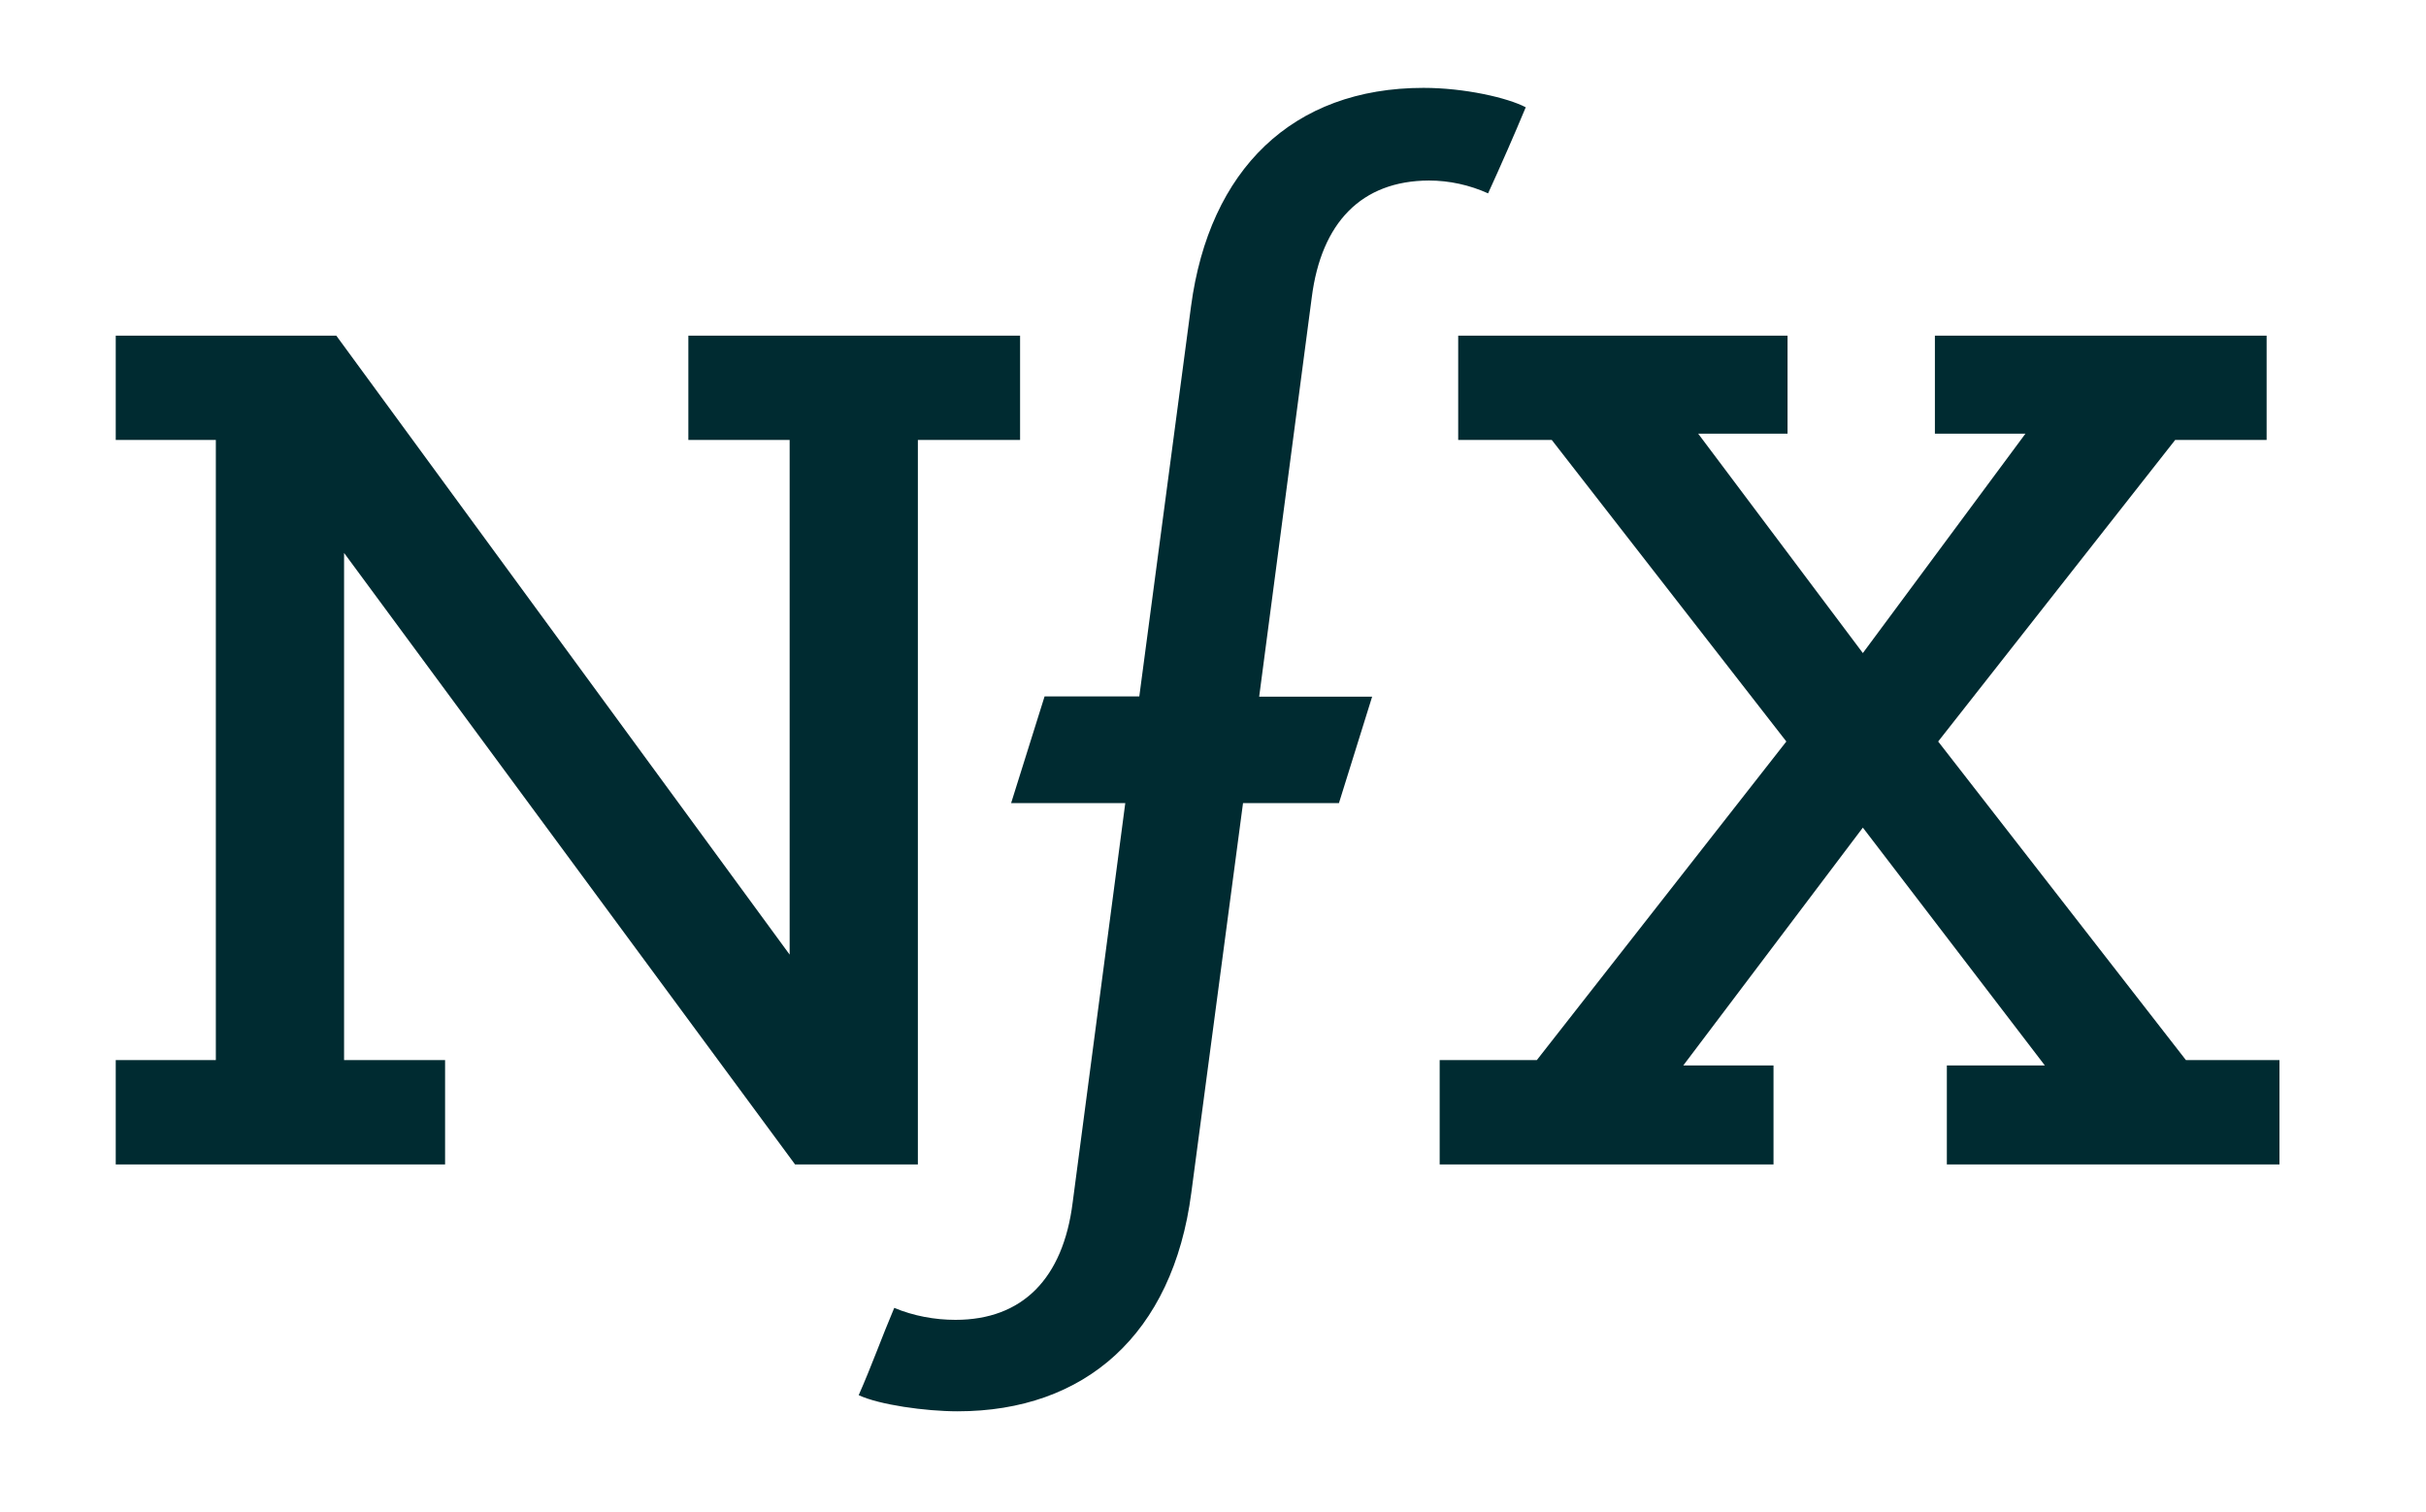 <?xml version="1.0" encoding="UTF-8"?>
<svg xmlns="http://www.w3.org/2000/svg" width="69" height="43" viewBox="0 0 69 43" fill="none">
  <path d="M19.578 9.546V12.512H22.459V27.149L9.565 9.546H3.292V12.512H6.139V30.149H3.292V33.116H12.659V30.149H9.786V15.725L22.613 33.116H26.106V12.512H29.013V9.546H19.578Z" fill="#002B31"></path>
  <path d="M55.032 9.546V12.334H57.607L52.983 18.573L48.3 12.334H50.841V9.546H41.474V12.512H44.135L50.807 21.088L43.71 30.149H40.947V33.116H50.442V30.302H47.875L52.983 23.537L58.16 30.302H55.372V33.116H64.832V30.149H62.172L55.125 21.088L61.866 12.512H64.467V9.546H55.032Z" fill="#002B31"></path>
  <path d="M40.641 5.134C41.219 5.134 41.797 5.261 42.324 5.499C42.689 4.7 43.063 3.85 43.395 3.051C42.876 2.779 41.652 2.499 40.488 2.499C36.756 2.499 34.393 4.828 33.875 8.712L32.404 19.805H29.71L28.758 22.84H32.005L30.509 34.196C30.237 36.371 29.072 37.536 27.177 37.536C26.582 37.536 25.987 37.425 25.434 37.196C25.094 37.995 24.788 38.853 24.423 39.678C25.001 39.95 26.318 40.137 27.236 40.137C30.849 40.137 33.356 37.961 33.883 33.923L35.354 22.84H38.082L39.026 19.814H35.813L37.309 8.457C37.581 6.332 38.72 5.142 40.641 5.134Z" fill="#002B31"></path>
</svg>

